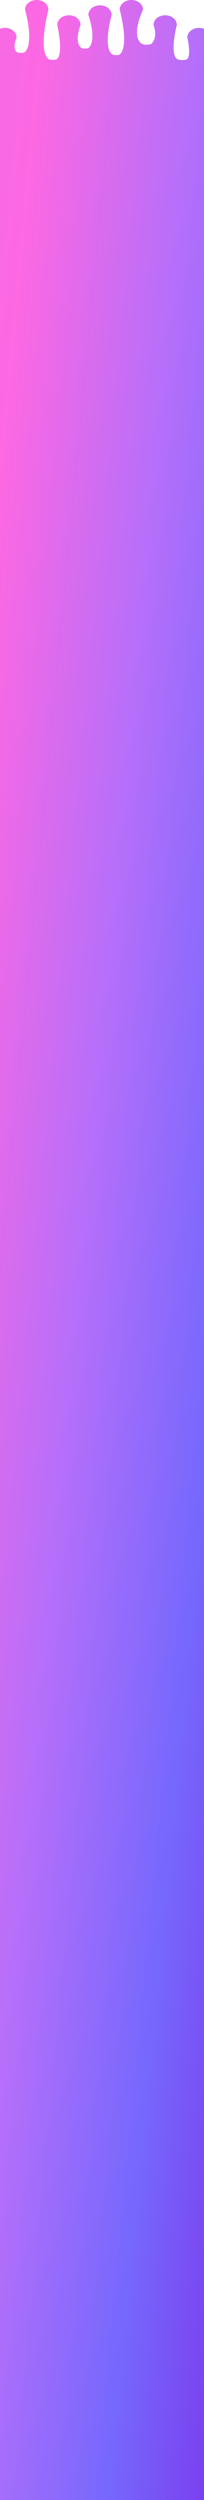 <svg width="428" height="5230" viewBox="0 0 428 5230" fill="none" xmlns="http://www.w3.org/2000/svg">
<path d="M417.427 58.322C410.941 58.33 404.725 60.454 400.142 64.228C395.559 68.002 392.985 73.117 392.985 78.45C392.985 78.45 401.537 114.515 392.985 123.227C389.539 126.725 374.918 126.416 371.004 123.227C355.709 110.643 371.004 52.088 371.004 52.088C371.004 49.445 370.371 46.827 369.14 44.384C367.91 41.942 366.106 39.722 363.832 37.853C361.559 35.984 358.859 34.502 355.889 33.49C352.918 32.479 349.735 31.959 346.52 31.96C340.038 31.968 333.824 34.089 329.242 37.859C324.66 41.63 322.084 46.74 322.078 52.071C322.078 52.071 331.899 77.144 318.299 90.975C314.853 94.474 300.232 94.165 296.318 90.975C274.159 72.754 300.097 20.14 300.097 20.14C300.097 17.497 299.464 14.879 298.233 12.436C297.002 9.994 295.199 7.774 292.925 5.905C290.652 4.036 287.952 2.553 284.982 1.542C282.011 0.531 278.828 0.011 275.613 0.012C269.127 0.019 262.91 2.143 258.328 5.918C253.745 9.692 251.171 14.807 251.171 20.14C251.171 20.14 271.557 93.43 251.88 113.471C249.228 116.171 237.982 115.926 234.997 113.471C215.221 97.215 234.288 31.254 234.288 31.254C234.288 25.915 231.709 20.795 227.119 17.019C222.529 13.243 216.303 11.121 209.811 11.12C203.317 11.12 197.09 13.241 192.498 17.017C187.906 20.793 185.327 25.914 185.327 31.254C185.327 31.254 203.968 81.937 186.39 99.821C183.838 102.422 172.996 102.188 170.082 99.821C154.787 87.243 169.018 52.077 169.018 52.077C169.018 46.738 166.439 41.618 161.849 37.844C157.259 34.069 151.033 31.948 144.541 31.948C141.326 31.947 138.142 32.467 135.172 33.479C132.201 34.49 129.502 35.972 127.228 37.842C124.955 39.711 123.151 41.93 121.921 44.373C120.69 46.815 120.057 49.433 120.057 52.077C120.057 52.077 133.657 109.396 120.057 123.215C117.142 126.183 104.769 125.915 101.486 123.215C79.328 104.987 101.486 20.129 101.486 20.129C101.487 17.485 100.855 14.867 99.625 12.425C98.395 9.982 96.592 7.763 94.319 5.894C92.046 4.025 89.347 2.542 86.377 1.531C83.407 0.519 80.224 -0.001 77.009 8.39585e-07C73.794 -0.001 70.61 0.519 67.64 1.531C64.669 2.542 61.97 4.024 59.697 5.893C57.423 7.763 55.619 9.982 54.389 12.424C53.158 14.867 52.525 17.485 52.525 20.129C52.525 20.129 72.195 88.596 52.525 108.643C49.738 111.477 37.932 111.215 34.798 108.643C25.169 100.725 34.798 78.439 34.798 78.439C34.799 75.795 34.166 73.177 32.937 70.735C31.707 68.292 29.904 66.073 27.631 64.204C25.358 62.335 22.659 60.852 19.689 59.841C16.719 58.829 13.536 58.309 10.321 58.31C7.106 58.309 3.923 58.829 0.953 59.841C-2.017 60.852 -4.716 62.335 -6.989 64.204C-9.262 66.073 -11.065 68.292 -12.295 70.735C-13.525 73.177 -14.157 75.795 -14.156 78.439V123.215H-15V541.1H-14.582V635.854C-14.582 637.418 -14.36 638.963 -13.932 640.461V1983H-15V2107H-13.932V5231.5H443V2085.13H442.575V2056.51H443V428.971C443 421.949 442.639 414.978 441.932 408.285V78.45C441.932 75.805 441.298 73.186 440.066 70.742C438.835 68.298 437.029 66.078 434.753 64.209C432.477 62.34 429.775 60.857 426.803 59.847C423.83 58.837 420.644 58.319 417.427 58.322Z" fill="url(#paint0_linear_1090_1174)"/>
<defs>
<linearGradient id="paint0_linear_1090_1174" x1="-103.592" y1="-1122.26" x2="1138.09" y2="-1004.65" gradientUnits="userSpaceOnUse">
<stop stop-color="#EA6EE7"/>
<stop offset="0.245" stop-color="#FD68E3"/>
<stop offset="0.5" stop-color="#B66FFA"/>
<stop offset="0.74" stop-color="#7668FD"/>
<stop offset="1" stop-color="#7D2AE7"/>
</linearGradient>
</defs>
</svg>
